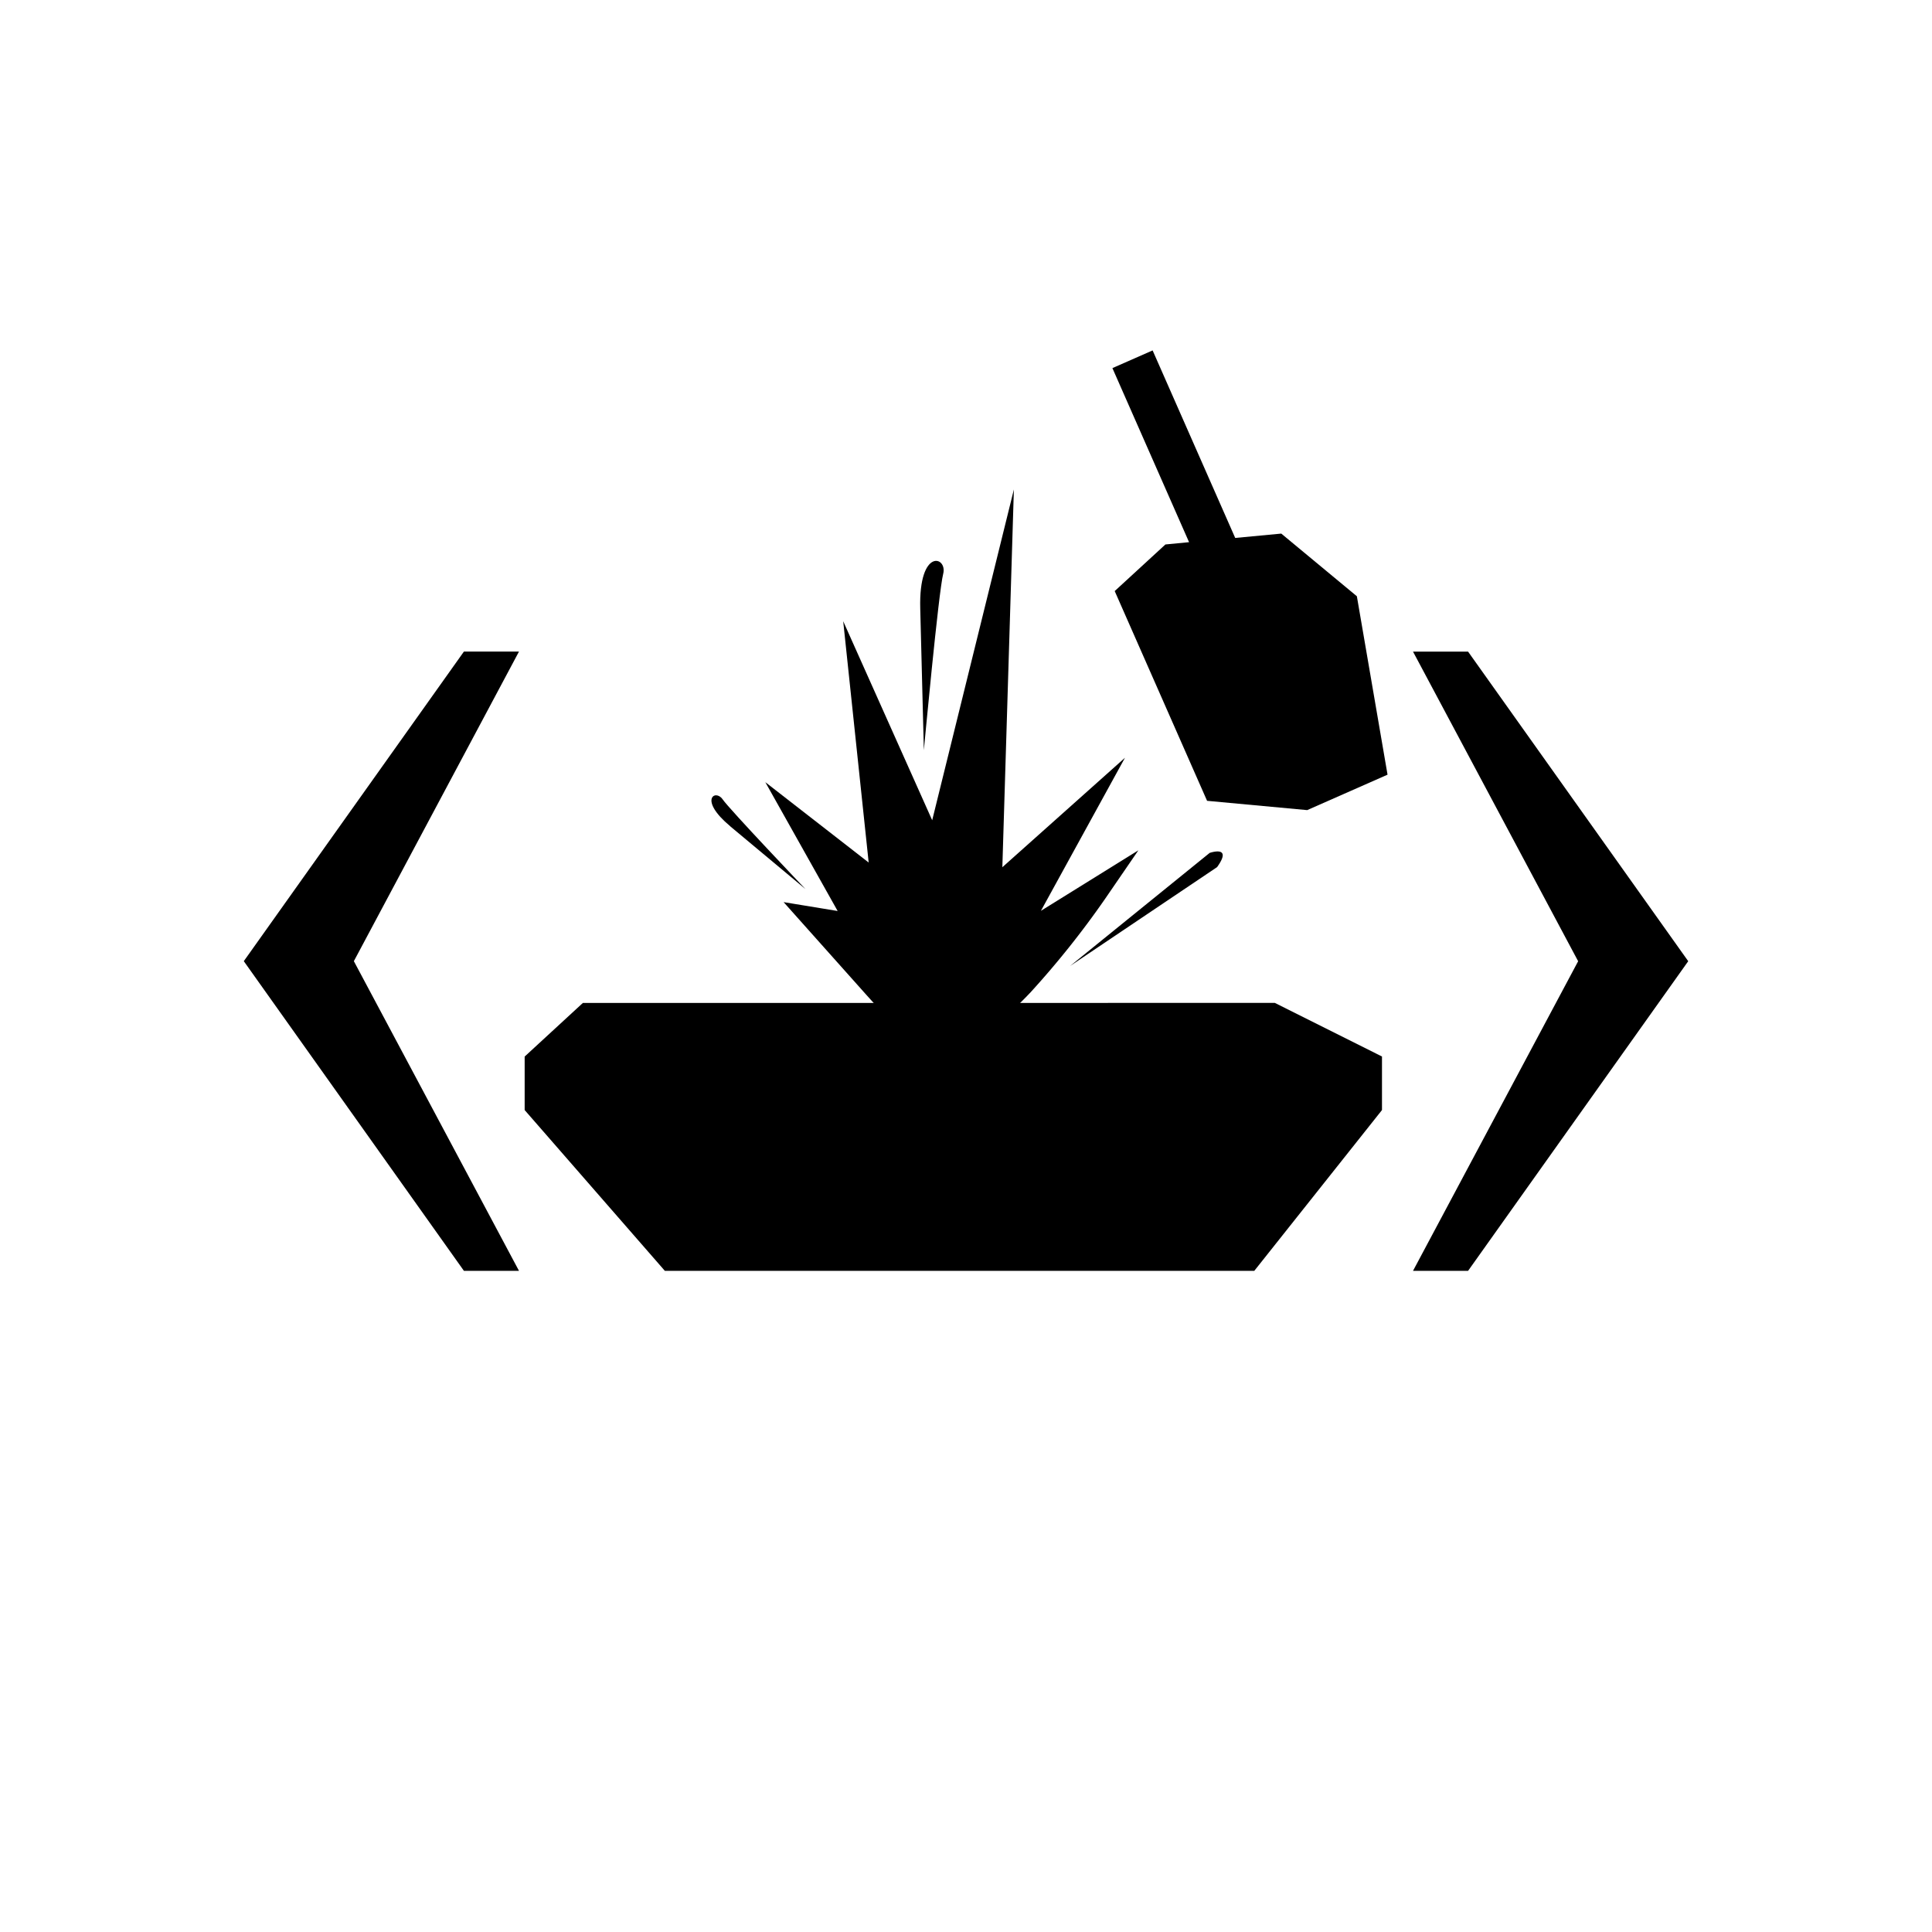 <svg xmlns="http://www.w3.org/2000/svg" width="32" height="32" fill="currentColor" viewBox="0 0 32 32">
  <path d="M18.352 16.611h2.763l1.775.888v.887l-2.115 2.663h-9.763L8.69 18.386V17.5l.964-.888h8.697Zm1.344-7.631-.393.038-.84.772 1.53 3.474 1.658.154 1.331-.587-.508-2.955-1.252-1.038-.763.072-1.368-3.106-.666.293 1.27 2.884Z"/>
  <path d="m13.966 10.289.422 3.997-1.712-1.331 1.198 2.134-.895-.147 1.368 1.533c.05.055.095.106.14.154.303.322.53.485.976.568.103.02.217.034.347.046a.54.54 0 0 0 .09 0c.179-.013.382-.11.622-.297a3.541 3.541 0 0 0 .38-.339 7.03 7.03 0 0 0 .17-.174 14.823 14.823 0 0 0 1.226-1.537l.557-.812-1.614 1.002 1.392-2.535-2.031 1.813.191-6.257-1.353 5.479-1.474-3.297Zm6.072 3.836L17.724 16l2.435-1.638c.265-.369-.12-.236-.12-.236Z"/>
  <path d="m12.097 13.688 1.244 1.038s-1.257-1.319-1.374-1.489c-.118-.17-.405.004.13.45Zm3.145-3.613.06 2.35s.244-2.629.32-2.919c.075-.29-.406-.441-.38.57ZM4.038 15.92l3.646 5.129h.912L5.861 15.92l2.735-5.128h-.912L4.038 15.92Zm23.924 0-3.646-5.127h-.912l2.735 5.128-2.735 5.128h.912l3.646-5.128Z"/>
</svg>
